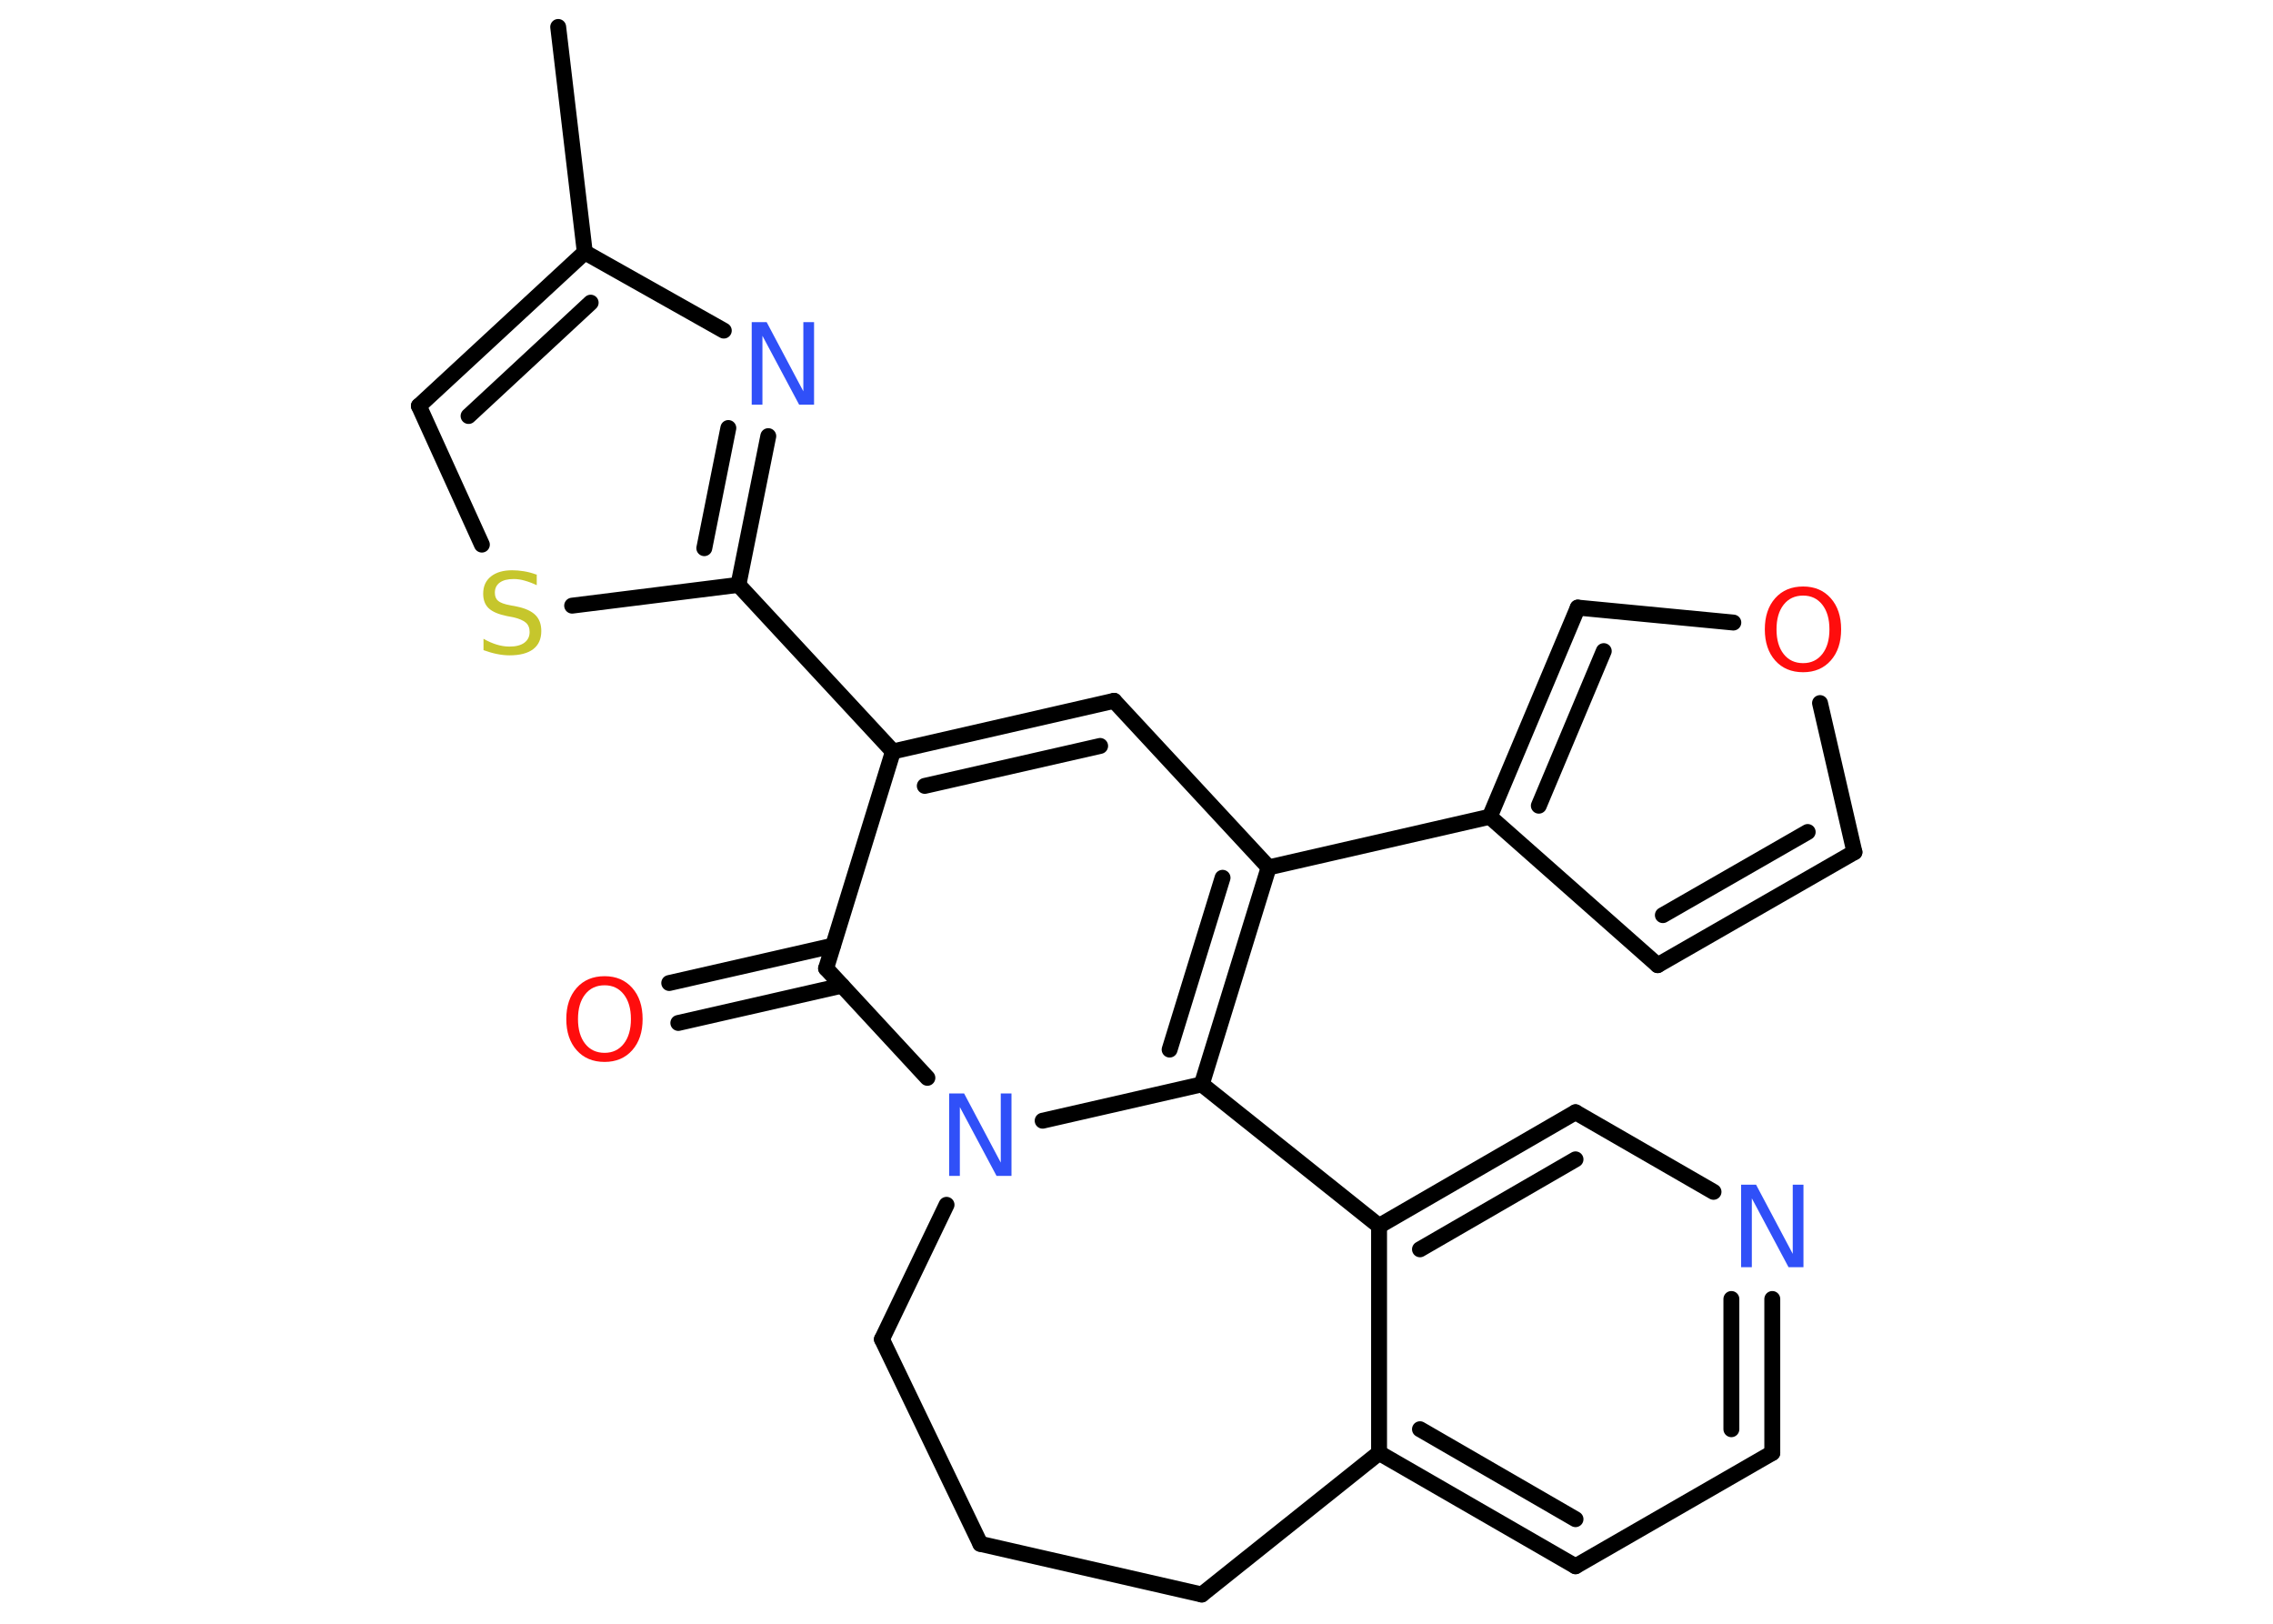 <?xml version='1.0' encoding='UTF-8'?>
<!DOCTYPE svg PUBLIC "-//W3C//DTD SVG 1.1//EN" "http://www.w3.org/Graphics/SVG/1.1/DTD/svg11.dtd">
<svg version='1.2' xmlns='http://www.w3.org/2000/svg' xmlns:xlink='http://www.w3.org/1999/xlink' width='70.0mm' height='50.0mm' viewBox='0 0 70.0 50.0'>
  <desc>Generated by the Chemistry Development Kit (http://github.com/cdk)</desc>
  <g stroke-linecap='round' stroke-linejoin='round' stroke='#000000' stroke-width='.49' fill='#3050F8'>
    <rect x='.0' y='.0' width='70.0' height='50.0' fill='#FFFFFF' stroke='none'/>
    <g id='mol1' class='mol'>
      <line id='mol1bnd1' class='bond' x1='17.19' y1='.83' x2='18.01' y2='7.77'/>
      <g id='mol1bnd2' class='bond'>
        <line x1='18.01' y1='7.77' x2='12.9' y2='12.5'/>
        <line x1='18.19' y1='9.32' x2='14.43' y2='12.81'/>
      </g>
      <line id='mol1bnd3' class='bond' x1='12.9' y1='12.5' x2='14.84' y2='16.77'/>
      <line id='mol1bnd4' class='bond' x1='17.62' y1='18.65' x2='22.74' y2='18.01'/>
      <line id='mol1bnd5' class='bond' x1='22.74' y1='18.01' x2='27.5' y2='23.14'/>
      <g id='mol1bnd6' class='bond'>
        <line x1='34.31' y1='21.58' x2='27.5' y2='23.14'/>
        <line x1='33.88' y1='22.97' x2='28.48' y2='24.2'/>
      </g>
      <line id='mol1bnd7' class='bond' x1='34.31' y1='21.58' x2='39.07' y2='26.71'/>
      <line id='mol1bnd8' class='bond' x1='39.07' y1='26.71' x2='45.88' y2='25.15'/>
      <line id='mol1bnd9' class='bond' x1='45.88' y1='25.15' x2='51.05' y2='29.72'/>
      <g id='mol1bnd10' class='bond'>
        <line x1='51.05' y1='29.72' x2='57.11' y2='26.24'/>
        <line x1='51.21' y1='28.18' x2='55.67' y2='25.62'/>
      </g>
      <line id='mol1bnd11' class='bond' x1='57.11' y1='26.24' x2='56.05' y2='21.65'/>
      <line id='mol1bnd12' class='bond' x1='53.38' y1='19.17' x2='48.59' y2='18.71'/>
      <g id='mol1bnd13' class='bond'>
        <line x1='48.59' y1='18.71' x2='45.88' y2='25.15'/>
        <line x1='49.39' y1='20.05' x2='47.39' y2='24.81'/>
      </g>
      <g id='mol1bnd14' class='bond'>
        <line x1='37.01' y1='33.39' x2='39.07' y2='26.71'/>
        <line x1='36.02' y1='32.32' x2='37.65' y2='27.03'/>
      </g>
      <line id='mol1bnd15' class='bond' x1='37.01' y1='33.39' x2='32.11' y2='34.51'/>
      <line id='mol1bnd16' class='bond' x1='28.56' y1='33.19' x2='25.44' y2='29.82'/>
      <line id='mol1bnd17' class='bond' x1='27.5' y1='23.14' x2='25.44' y2='29.82'/>
      <g id='mol1bnd18' class='bond'>
        <line x1='25.93' y1='30.35' x2='20.89' y2='31.5'/>
        <line x1='25.65' y1='29.12' x2='20.61' y2='30.27'/>
      </g>
      <line id='mol1bnd19' class='bond' x1='29.15' y1='37.1' x2='27.16' y2='41.24'/>
      <line id='mol1bnd20' class='bond' x1='27.16' y1='41.24' x2='30.19' y2='47.54'/>
      <line id='mol1bnd21' class='bond' x1='30.19' y1='47.54' x2='37.01' y2='49.1'/>
      <line id='mol1bnd22' class='bond' x1='37.01' y1='49.1' x2='42.47' y2='44.74'/>
      <g id='mol1bnd23' class='bond'>
        <line x1='42.47' y1='44.74' x2='48.52' y2='48.23'/>
        <line x1='43.73' y1='44.01' x2='48.52' y2='46.78'/>
      </g>
      <line id='mol1bnd24' class='bond' x1='48.52' y1='48.23' x2='54.58' y2='44.74'/>
      <g id='mol1bnd25' class='bond'>
        <line x1='54.58' y1='44.74' x2='54.58' y2='40.0'/>
        <line x1='53.32' y1='44.01' x2='53.32' y2='40.0'/>
      </g>
      <line id='mol1bnd26' class='bond' x1='52.77' y1='36.7' x2='48.52' y2='34.25'/>
      <g id='mol1bnd27' class='bond'>
        <line x1='48.52' y1='34.25' x2='42.47' y2='37.75'/>
        <line x1='48.52' y1='35.7' x2='43.73' y2='38.47'/>
      </g>
      <line id='mol1bnd28' class='bond' x1='42.47' y1='44.74' x2='42.47' y2='37.75'/>
      <line id='mol1bnd29' class='bond' x1='37.01' y1='33.39' x2='42.47' y2='37.75'/>
      <g id='mol1bnd30' class='bond'>
        <line x1='22.74' y1='18.01' x2='23.66' y2='13.43'/>
        <line x1='21.69' y1='16.88' x2='22.43' y2='13.18'/>
      </g>
      <line id='mol1bnd31' class='bond' x1='18.01' y1='7.77' x2='22.29' y2='10.18'/>
      <path id='mol1atm4' class='atom' d='M16.53 17.69v.33q-.19 -.09 -.37 -.14q-.17 -.05 -.34 -.05q-.28 .0 -.43 .11q-.15 .11 -.15 .31q.0 .17 .1 .25q.1 .09 .38 .14l.21 .04q.38 .08 .56 .26q.18 .18 .18 .49q.0 .37 -.25 .56q-.25 .19 -.73 .19q-.18 .0 -.38 -.04q-.2 -.04 -.42 -.12v-.35q.21 .12 .41 .18q.2 .06 .39 .06q.3 .0 .46 -.12q.16 -.12 .16 -.33q.0 -.19 -.12 -.29q-.12 -.1 -.37 -.16l-.21 -.04q-.39 -.08 -.56 -.24q-.17 -.16 -.17 -.45q.0 -.34 .24 -.53q.24 -.19 .65 -.19q.18 .0 .36 .03q.19 .03 .38 .1z' stroke='none' fill='#C6C62C'/>
      <path id='mol1atm12' class='atom' d='M55.53 18.34q-.38 .0 -.6 .28q-.22 .28 -.22 .76q.0 .48 .22 .76q.22 .28 .6 .28q.37 .0 .59 -.28q.22 -.28 .22 -.76q.0 -.48 -.22 -.76q-.22 -.28 -.59 -.28zM55.53 18.06q.53 .0 .85 .36q.32 .36 .32 .96q.0 .6 -.32 .96q-.32 .36 -.85 .36q-.54 .0 -.86 -.36q-.32 -.36 -.32 -.96q.0 -.6 .32 -.96q.32 -.36 .86 -.36z' stroke='none' fill='#FF0D0D'/>
      <path id='mol1atm15' class='atom' d='M29.23 33.67h.46l1.13 2.13v-2.13h.33v2.54h-.46l-1.13 -2.12v2.12h-.33v-2.54z' stroke='none'/>
      <path id='mol1atm17' class='atom' d='M18.62 30.34q-.38 .0 -.6 .28q-.22 .28 -.22 .76q.0 .48 .22 .76q.22 .28 .6 .28q.37 .0 .59 -.28q.22 -.28 .22 -.76q.0 -.48 -.22 -.76q-.22 -.28 -.59 -.28zM18.62 30.06q.53 .0 .85 .36q.32 .36 .32 .96q.0 .6 -.32 .96q-.32 .36 -.85 .36q-.54 .0 -.86 -.36q-.32 -.36 -.32 -.96q.0 -.6 .32 -.96q.32 -.36 .86 -.36z' stroke='none' fill='#FF0D0D'/>
      <path id='mol1atm24' class='atom' d='M53.62 36.48h.46l1.13 2.13v-2.13h.33v2.54h-.46l-1.13 -2.12v2.12h-.33v-2.54z' stroke='none'/>
      <path id='mol1atm27' class='atom' d='M23.15 9.92h.46l1.13 2.13v-2.13h.33v2.54h-.46l-1.13 -2.12v2.12h-.33v-2.54z' stroke='none'/>
    </g>
  </g>
</svg>
